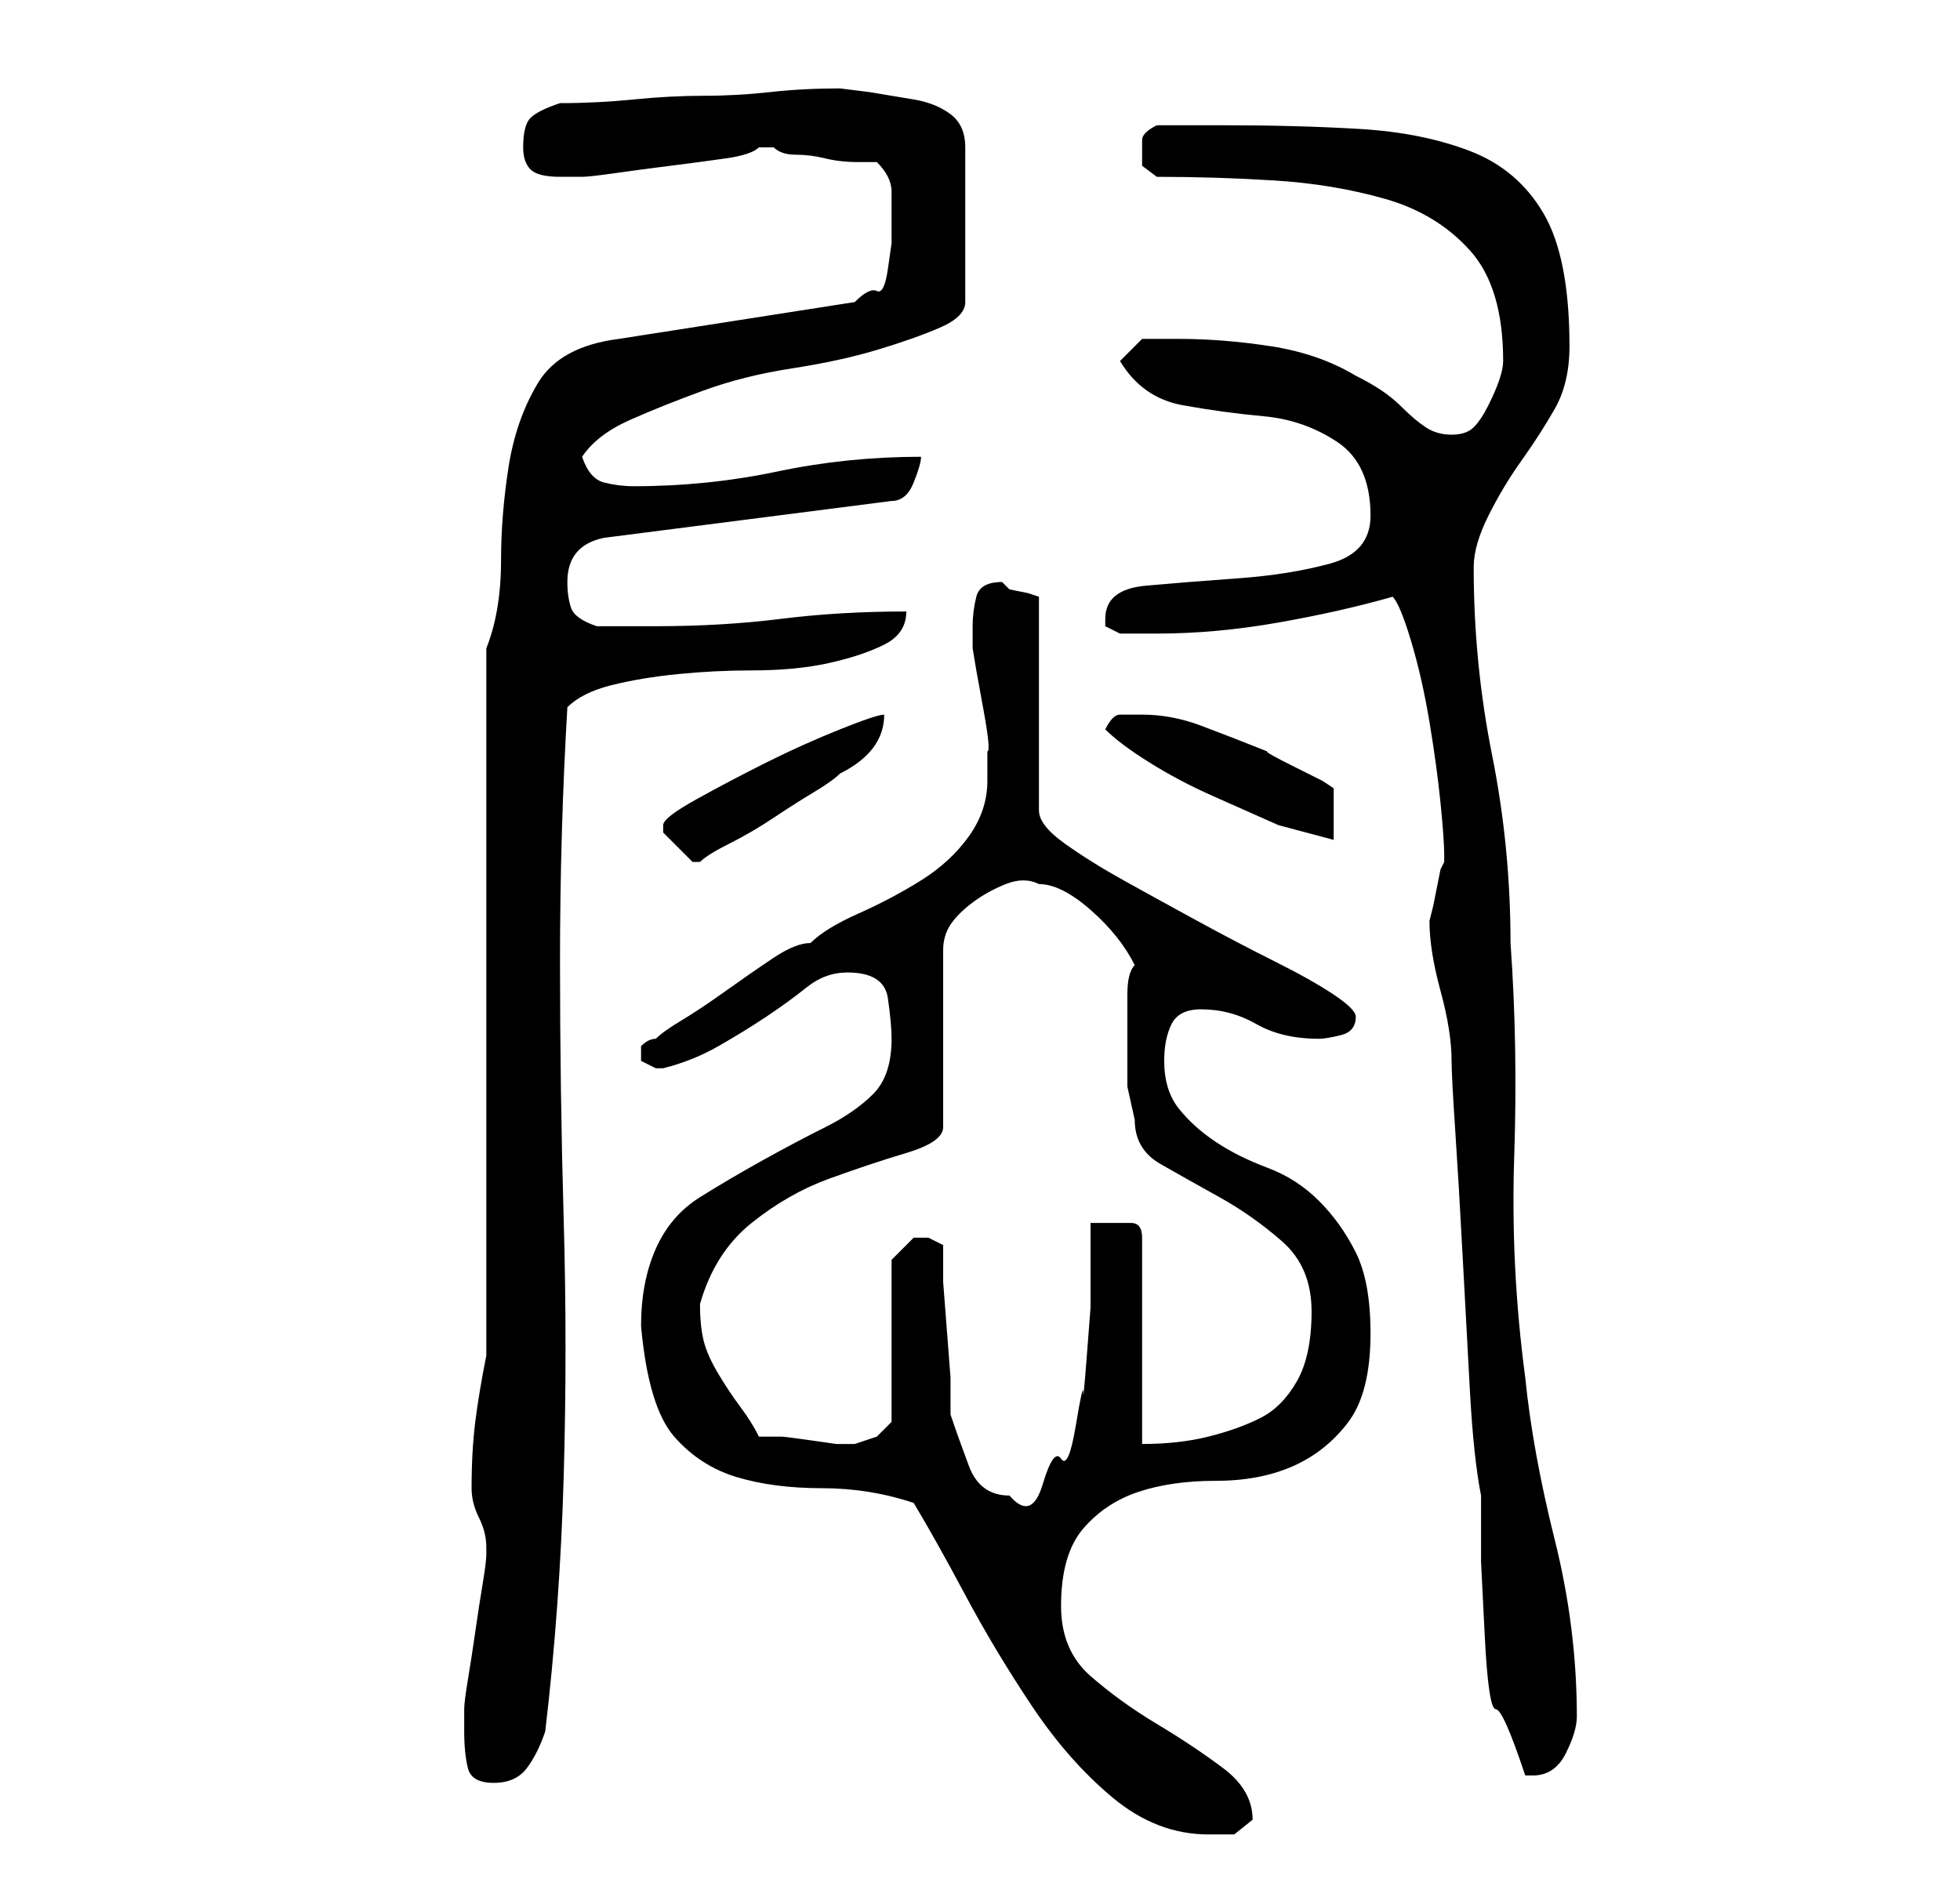 <?xml version="1.0" standalone="no"?>
<!DOCTYPE svg PUBLIC "-//W3C//DTD SVG 1.1//EN" "http://www.w3.org/Graphics/SVG/1.1/DTD/svg11.dtd" >
<svg xmlns="http://www.w3.org/2000/svg" xmlns:xlink="http://www.w3.org/1999/xlink" version="1.1" viewBox="-10 0 266 256">
   <path fill="currentColor"
d="M114 204q3 5 7 12.5t9 15t11 12.5t13 5h3.5t2.5 -2q0 -4 -4 -7t-9 -6t-9 -6.5t-4 -9.5q0 -7 3 -10.5t7.5 -5t10.5 -1.5t10.5 -2t7.5 -6t3 -12q0 -7 -2 -11t-5 -7t-7 -4.5t-7 -3.5t-5 -4.5t-2 -6.5q0 -3 1 -5t4 -2q4 0 7.5 2t8.5 2q1 0 3 -0.5t2 -2.5q0 -1 -3 -3t-8 -4.5
t-10.5 -5.5t-10 -5.5t-8 -5t-3.5 -4.5v-29l-1.5 -0.5t-2.5 -0.5l-0.5 -0.5l-0.5 -0.5q-3 0 -3.5 2t-0.5 4v3l0.5 3t1 5.5t0.5 5.5v3v1q0 4 -2.5 7.5t-6.5 6t-8.5 4.5t-6.5 4q-2 0 -5 2t-6.5 4.5t-6 4t-3.5 2.5q-1 0 -2 1v1v1l1 0.5l1 0.5v0h1q4 -1 7.5 -3t6.5 -4t5.5 -4
t5.5 -2q5 0 5.5 3.5t0.5 5.5q0 5 -2.5 7.5t-6.5 4.5t-8.5 4.5t-8.5 5t-6 7t-2 10.5q1 11 4.5 15t8.5 5.5t11.5 1.5t12.5 2zM53 235q0 3 0.5 5t3.5 2t4.5 -2t2.5 -5q2 -17 2.5 -34.5t0 -35t-0.5 -35t1 -34.5q2 -2 6 -3t9 -1.5t10 -0.5q6 0 10.5 -1t7.5 -2.5t3 -4.5
q-9 0 -17 1t-17 1h-8q-3 -1 -3.5 -2.5t-0.5 -3.5q0 -5 5 -6l39 -5q2 0 3 -2.5t1 -3.5q-10 0 -19.5 2t-19.5 2q-2 0 -4 -0.5t-3 -3.5q2 -3 6.5 -5t10 -4t12 -3t11.5 -2.5t8.5 -3t3.5 -3.5v-21q0 -3 -2 -4.5t-5 -2l-6 -1t-4 -0.5q-5 0 -9.5 0.5t-9 0.5t-9.5 0.5t-10 0.5
q-3 1 -4 2t-1 4q0 2 1 3t4 1h3q1 0 4.5 -0.5t7.5 -1t7.5 -1t4.5 -1.5h1h1q1 1 3 1t4 0.5t4.5 0.5h2.5q2 2 2 4v4v3t-0.5 3.5t-1.5 3t-3 1.5l-32 5q-8 1 -11 6t-4 11.5t-1 12.5q0 7 -2 12v96q-1 5 -1.5 9t-0.5 9q0 2 1 4t1 4v1q0 1 -0.5 4t-1 6.5t-1 6.5t-0.5 4v3zM184 125
q0 4 1.5 9.5t1.5 9.5q0 2 0.5 9.5t1 17t1 18.5t1.5 14v9t0.5 10t1.5 10t4 9h1q3 0 4.5 -3t1.5 -5q0 -12 -3 -24t-4 -22q-2 -15 -1.5 -30t-0.5 -29q0 -13 -2.5 -25.5t-2.5 -25.5q0 -3 2 -7t4.5 -7.5t4.5 -7t2 -8.5q0 -12 -3.5 -18t-10 -8.5t-15 -3t-18.5 -0.5h-9q-2 1 -2 2v1
v2.5t2 1.5q8 0 16 0.5t15 2.5t11.5 7t4.5 15q0 1 -0.5 2.5t-1.5 3.5t-2 3t-3 1t-3.5 -1t-3 -2.5t-3 -2.5t-3.5 -2q-5 -3 -11.5 -4t-12.5 -1h-3h-2l-3 3q3 5 8.5 6t11 1.5t10 3.5t4.5 10q0 5 -5.5 6.5t-12.5 2t-12.5 1t-5.5 4.5v0v1l1 0.5l1 0.5h2.5h2.5q8 0 16.5 -1.5
t15.5 -3.5q1 1 2.5 6t2.5 11t1.5 11t0.5 7v1l-0.5 1t-0.5 2.5t-0.5 2.5t-0.5 2v0zM118 169l-1 -0.5l-1 -0.5h-1h-1l-1.5 1.5l-1.5 1.5v22l-0.5 0.5l-1.5 1.5l-1.5 0.5l-1.5 0.5h-2.5t-3.5 -0.5t-4 -0.5h-3q-1 -2 -2.5 -4t-3 -4.5t-2 -4.5t-0.5 -5q2 -7 7 -11t10.5 -6
t10.5 -3.5t5 -3.5v-24q0 -2 1 -3.5t3 -3t4.5 -2.5t4.5 0q3 0 7 3.5t6 7.5q-1 1 -1 4v6v6.5t1 4.5q0 4 3.5 6t8 4.5t8.5 6t4 9.5t-2 9.5t-5 5t-7 2.5t-9 1v-28q0 -2 -1.5 -2h-2.5h-3v4.5v7t-0.5 6.5t-0.5 5t-1 4.5t-2 4.5t-2.5 3.5t-4.5 1.5q-4 0 -5.5 -4t-2.5 -7v-5
t-0.5 -6.5t-0.5 -6.5v-5zM80 112v1l2 2l2 2v0h1q1 -1 4 -2.5t6 -3.5t5.5 -3.5t3.5 -2.5q6 -3 6 -8q-1 0 -6 2t-10 4.5t-9.5 5t-4.5 3.5zM140 99q2 2 6 4.5t8.5 4.5l9 4t7.5 2v-7l-1.5 -1t-4 -2t-3.5 -2q-5 -2 -9 -3.5t-8 -1.5h-3q-1 0 -2 2z" />
</svg>
